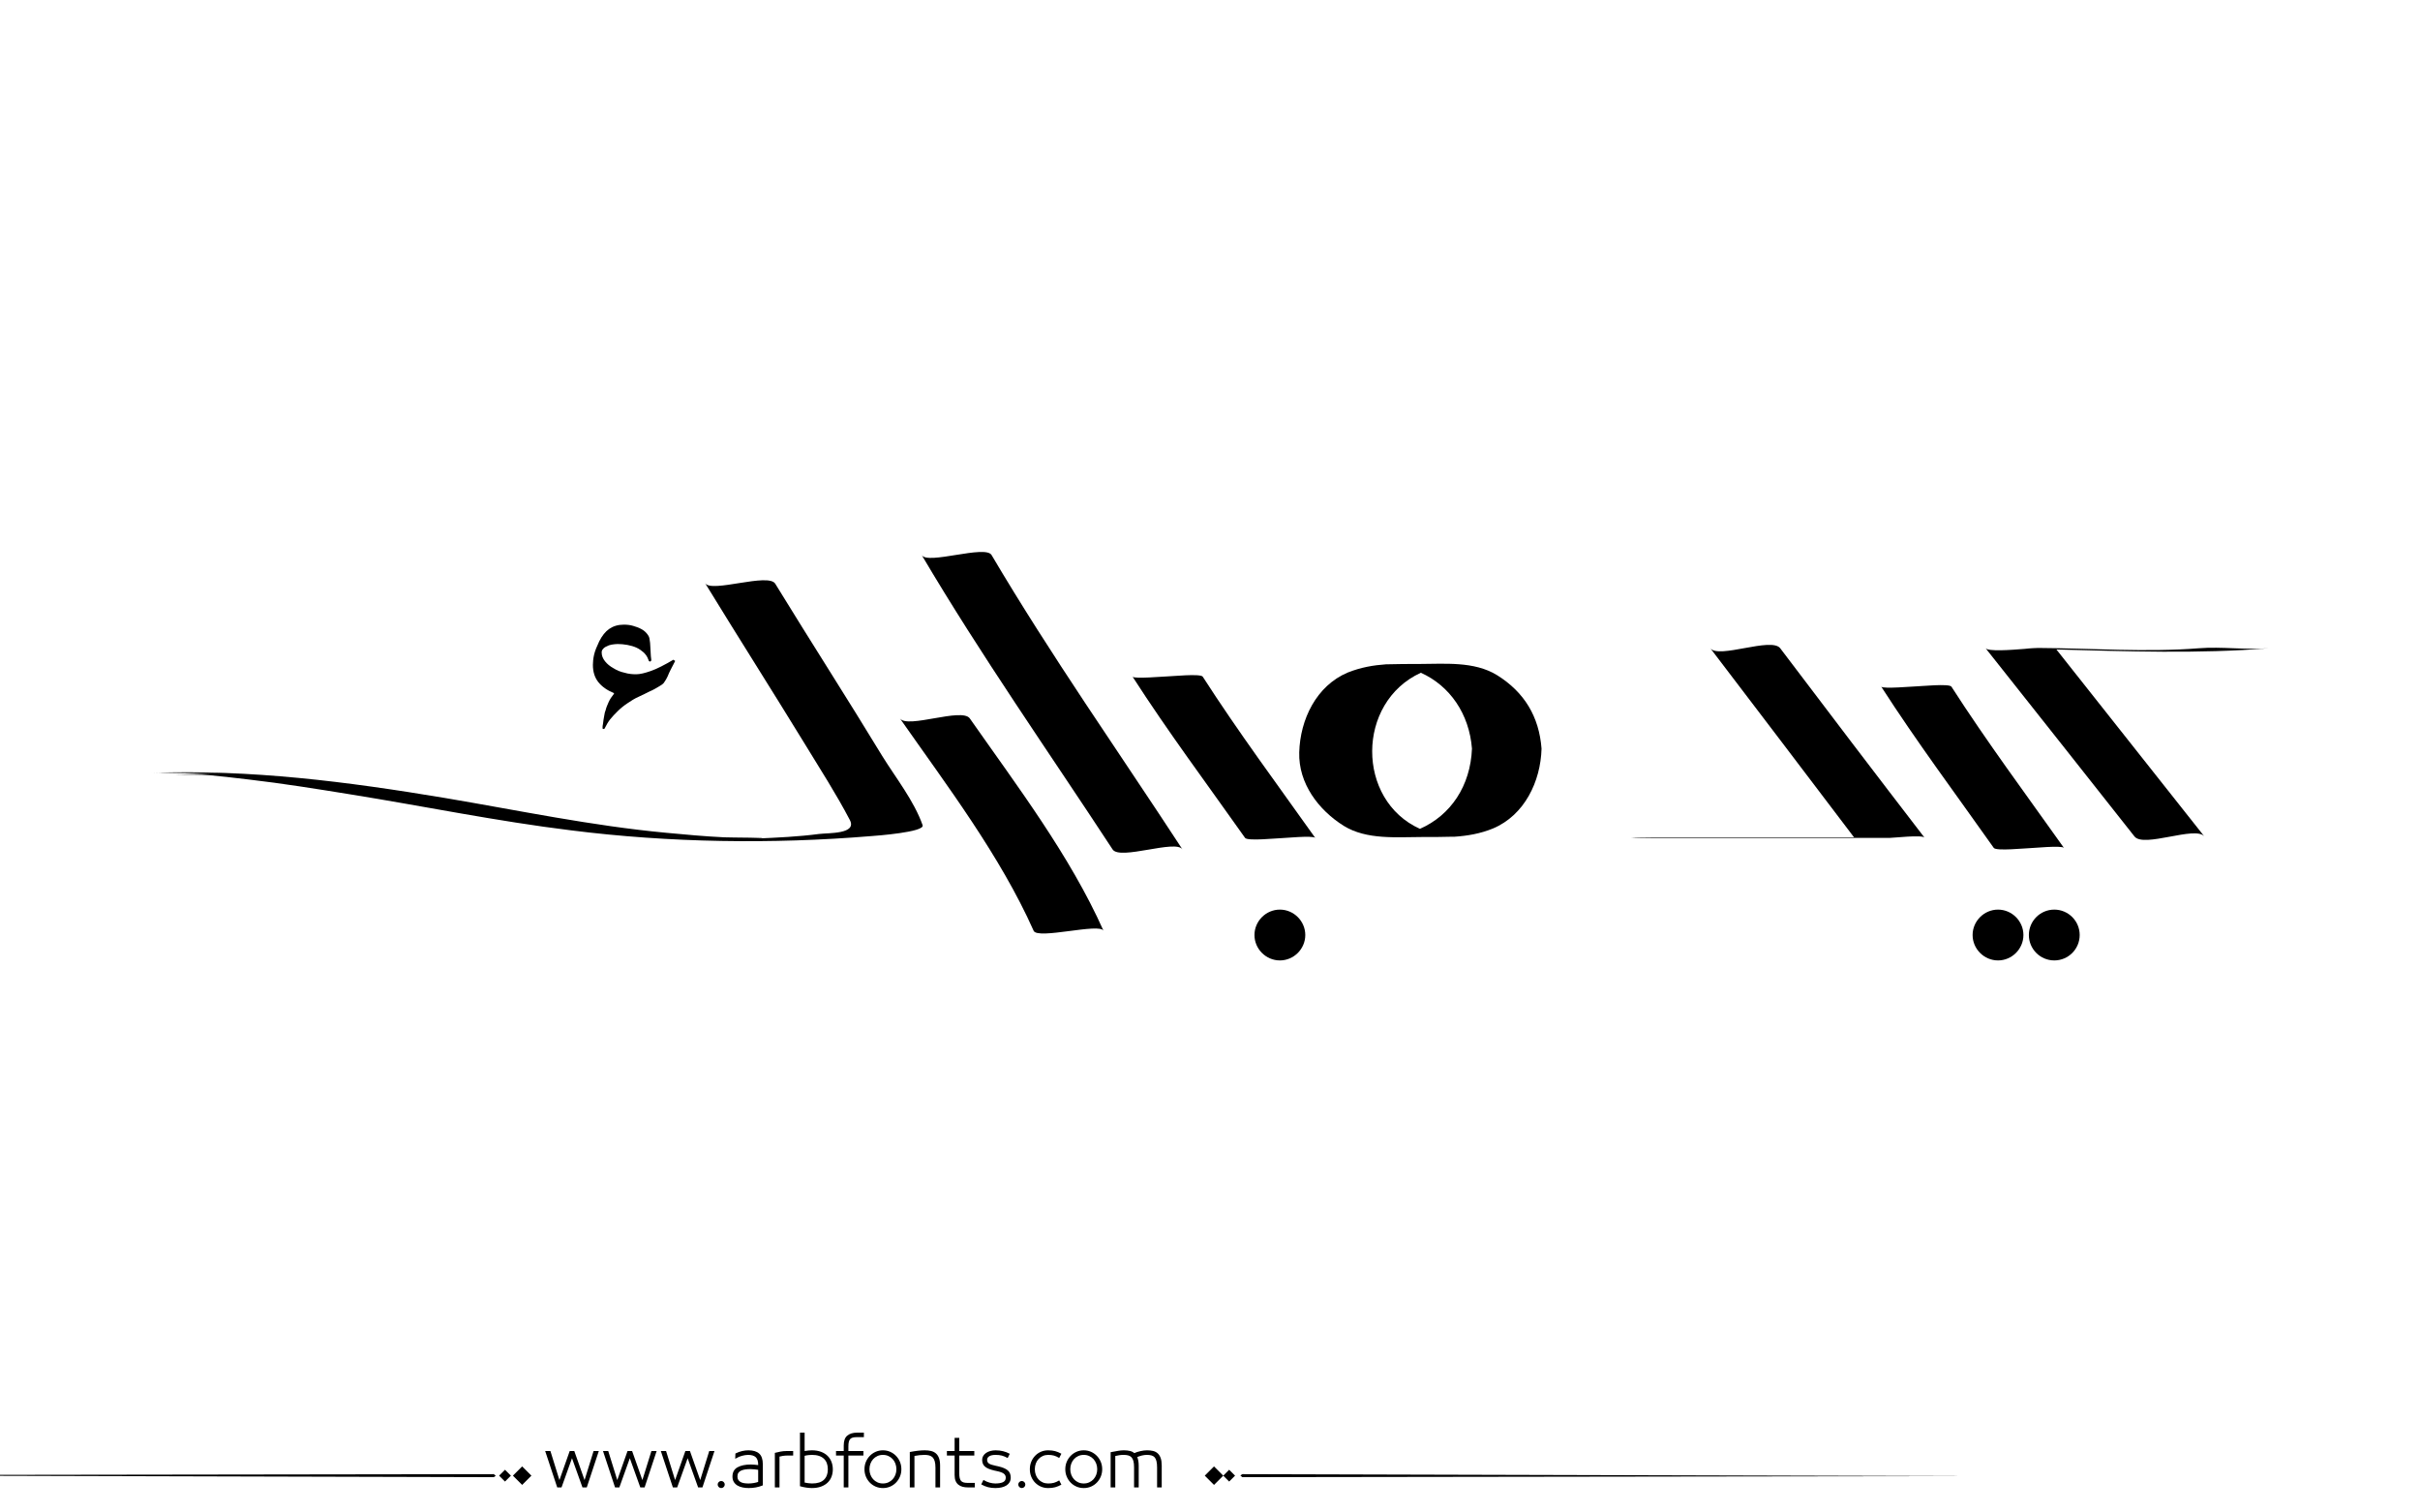 <?xml version="1.0" encoding="utf-8"?>
<!-- Generator: Adobe Illustrator 21.0.0, SVG Export Plug-In . SVG Version: 6.00 Build 0)  -->
<svg version="1.1" id="Layer_1" xmlns="http://www.w3.org/2000/svg" xmlns:xlink="http://www.w3.org/1999/xlink" x="0px" y="0px"
	 viewBox="0 0 800 500" style="enable-background:new 0 0 800 500;" xml:space="preserve">
<g>
	<g>
		<path fill="#000000" d="M750,214.3c-7.6,0.6-15.5-0.6-23.1,0c-17.5,1.4-35.6,0-53.1-0.1c-0.4,0-2.9,0.1-4.4,0.3c-4.9,0.4-12.1,0.9-13-0.2
			c16.4,20.7,32.8,41.4,49.2,62.2c3,3.9,20.2-3.6,23.1,0c-16.3-20.6-32.6-41.2-48.9-61.8C703.2,215.3,726.9,216.2,750,214.3z"/>
		<path fill="#000000" d="M621.9,227c11.7,18.2,24.7,35.6,37.2,53.3c0.8,1.1,10.3,0.1,11.6,0.1c1.1,0,10.9-1,11.6-0.1
			c-12.5-17.6-25.5-35.1-37.2-53.3c-0.7-1.1-10.4-0.1-11.6-0.1C632.5,226.9,622.5,227.8,621.9,227L621.9,227z"/>
		<path fill="#000000" d="M588.5,214.3c-2.9-3.8-20.4,3.6-23.1,0c15.9,20.8,31.7,41.7,47.5,62.5c-20.7,0-41.4,0-62.1,0c-0.6,0-11.6,0-11.6,0.1
			c0,0.1,11,0.1,11.6,0.1c24.6,0,49.2,0,73.8,0c1.2,0,10.9-1.1,11.6-0.1C620.2,256.1,604.3,235.2,588.5,214.3z"/>
		<path fill="#000000" d="M304.7,183.5c19.6,33.2,42,65.1,63.1,97.3c2.4,3.7,20.9-3.4,23.1,0c-21.1-32.3-43.5-64.1-63.1-97.3
			C325.8,180,306.6,186.8,304.7,183.5L304.7,183.5z"/>
		<path fill="#000000" d="M297.5,237.5c15.6,22.3,33.1,45.3,44.2,70.2c1.3,3,21.9-2.7,23.1,0c-11.1-24.9-28.6-47.9-44.2-70.2
			C318,233.8,300,241,297.5,237.5L297.5,237.5z"/>
		<path fill="#000000" d="M233.1,192.8c10.9,17.8,22.1,35.4,33,53.2c5,8.2,10.3,16.4,14.8,25c2.6,4.8-7,4.3-10.2,4.7c-6.8,0.9-13.7,1.2-20.5,1.5
			c7.2-0.3-9.4-0.3-10.8-0.4c-6.4-0.3-12.8-0.9-19.2-1.5c-24.6-2.3-48.8-7.4-73.1-11.5c-32.3-5.4-64.2-9.5-97.1-8.3
			c5.4-0.2,15.3,0.3,22.3,0.1c-26.8,1-9.1,0.1-2.7,0.7c4.2,0.4,8.5,0.9,12.7,1.4c11.2,1.3,22.4,3.1,33.5,4.9
			c24.3,3.9,48.5,8.9,73,11.9c32.5,4.1,66.5,4.6,99.2,1.9c1.4-0.1,17.8-1.3,17-3.6c-2.8-8-8.9-15.7-13.3-22.8
			c-11.6-19.1-23.7-37.9-35.4-57C254.1,189.2,235.2,196.1,233.1,192.8L233.1,192.8z"/>
		<path fill="#000000" d="M509.6,247.5c-0.8-10.6-5.7-18.7-14.7-24.3c-7.6-4.7-17.5-3.7-26-3.7c-3.4,0-6.7,0-9.9,0.1c-0.4,0-0.8,0-1.2,0
			c0.2,0,0.4,0,0.5,0c-4.3,0.3-8.4,1-12.7,2.7c-10.5,4.4-15.8,15.6-16.1,26.4c-0.3,10.3,6.4,19.1,14.7,24.3c7.6,4.7,17.5,3.7,26,3.7
			c3.4,0,6.7,0,10-0.1c0.4,0,0.8,0,1.2,0c-0.2,0-0.3,0-0.5,0c4.3-0.3,8.4-1,12.6-2.7C504,269.5,509.3,258.3,509.6,247.5
			C509.6,247.5,509.6,247.4,509.6,247.5z M469.4,274c-21.1-9.5-21.1-41.8,0.3-51.6c9.6,4.3,16,13.6,16.9,25.1
			C486.1,259.8,479.6,269.5,469.4,274z"/>
		<path fill="#000000" d="M374.4,223.7c11.7,18.2,24.7,35.6,37.2,53.3c0.8,1.1,10.3,0.1,11.6,0.1c1.1,0,10.9-1,11.6-0.1
			c-12.5-17.6-25.5-35.1-37.2-53.3c-0.7-1.1-10.4-0.1-11.6-0.1C384.9,223.6,374.9,224.5,374.4,223.7L374.4,223.7z"/>
		<path fill="#000000" d="M668.9,309.1c0,4.6-3.8,8.4-8.4,8.4c-4.6,0-8.4-3.8-8.4-8.4c0-4.6,3.8-8.4,8.4-8.4C665.1,300.7,668.9,304.5,668.9,309.1z"
			/>
		<circle cx="679.1" cy="309.1" r="8.4"/>
		<path fill="#000000" d="M431.5,309.1c0,4.6-3.8,8.4-8.4,8.4c-4.6,0-8.4-3.8-8.4-8.4c0-4.6,3.8-8.4,8.4-8.4C427.7,300.7,431.5,304.5,431.5,309.1z"
			/>
		<g>
			<path fill="#000000" d="M223.2,218.5c-0.5,1-1,1.9-1.4,2.7c-0.4,0.8-0.8,1.6-1.1,2.4c-0.2,0.5-0.5,0.9-0.7,1.3c-0.2,0.3-0.4,0.6-0.6,0.9
				c-0.2,0.2-0.4,0.4-0.7,0.6s-0.5,0.3-0.8,0.5c-1,0.6-2,1.2-3.2,1.7c-1.1,0.6-2.3,1.1-3.5,1.7c-1.4,0.6-2.6,1.4-3.8,2.2
				c-1.2,0.8-2.3,1.7-3.2,2.6c-0.9,0.9-1.8,1.8-2.5,2.7c-0.7,0.9-1.2,1.8-1.6,2.6c-0.1,0.1-0.1,0.3-0.2,0.4
				c-0.1,0.1-0.2,0.2-0.4,0.2c-0.2,0-0.3-0.1-0.3-0.2c0-0.2,0-0.3,0-0.5c0-0.1,0-0.4,0.1-0.8c0.1-0.4,0.1-0.9,0.2-1.5
				c0.1-0.6,0.2-1.1,0.3-1.7c0.1-0.6,0.2-1.1,0.4-1.5c0.2-0.9,0.6-1.8,1-2.7c0.4-0.9,1-1.8,1.8-2.8l-0.1-0.2
				c-2.2-0.9-3.9-2.1-5.1-3.6c-1.2-1.5-1.8-3.4-1.8-5.7c0-0.9,0.1-2.1,0.4-3.4c0.3-1.3,0.9-2.7,1.7-4.4c0.9-1.8,2-3.2,3.3-4.1
				c1.3-0.9,2.9-1.4,4.8-1.4c1.1,0,2.1,0.1,3.1,0.4c1,0.3,1.9,0.6,2.6,1c0.8,0.4,1.4,0.9,1.9,1.5c0.5,0.6,0.8,1.1,0.9,1.7
				c0.1,0.5,0.1,0.9,0.2,1.4c0,0.5,0.1,1,0.1,1.6c0,0.6,0.1,1.2,0.1,1.8c0,0.7,0.1,1.4,0.2,2.2c0,0.2,0,0.3-0.1,0.4
				c-0.1,0.1-0.2,0.2-0.3,0.2s-0.3-0.1-0.4-0.2c-0.1-0.2-0.1-0.3-0.2-0.5c-0.3-0.9-0.8-1.6-1.5-2.3c-0.7-0.6-1.5-1.2-2.4-1.6
				c-0.9-0.4-1.9-0.7-3-0.9c-1.1-0.2-2.2-0.3-3.2-0.3c-0.7,0-1.3,0.1-2,0.2c-0.6,0.1-1.2,0.3-1.7,0.6c-0.5,0.2-0.9,0.5-1.2,0.9
				c-0.3,0.3-0.4,0.7-0.4,1.1c0,1.1,0.4,2,1.1,2.9c0.7,0.9,1.7,1.7,2.8,2.3c1.1,0.7,2.3,1.2,3.7,1.5c1.3,0.4,2.6,0.5,3.8,0.5
				c1.3,0,2.9-0.4,4.9-1.1c2-0.7,4.5-2,7.4-3.7L223.2,218.5z"/>
		</g>
	</g>
</g>
<path fill="#000000" d="M273.602,481.306c-0.578-0.576-1.301-1.03-2.174-1.362c-0.873-0.331-1.885-0.497-3.039-0.497
	c-0.663,0-1.463,0.079-2.4,0.238v-6.077h-1.535v17.711c0.706,0.202,1.402,0.354,2.087,0.454s1.301,0.151,1.849,0.151
	c1.153,0,2.166-0.162,3.039-0.486s1.596-0.764,2.174-1.319c0.576-0.555,1.006-1.211,1.287-1.968s0.42-1.561,0.42-2.411
	s-0.139-1.657-0.42-2.422C274.608,482.554,274.178,481.883,273.602,481.306z M272.391,489.167c-0.852,0.829-2.17,1.243-3.958,1.243
	c-0.39,0-0.805-0.032-1.244-0.097c-0.439-0.065-0.84-0.134-1.2-0.206v-8.845c0.447-0.115,0.887-0.194,1.319-0.237
	c0.433-0.044,0.808-0.065,1.125-0.065c0.894,0,1.668,0.112,2.325,0.335c0.656,0.224,1.199,0.545,1.633,0.963
	c0.432,0.418,0.752,0.919,0.961,1.503s0.314,1.243,0.314,1.979C273.667,487.195,273.241,488.338,272.391,489.167z M247.392,479.446
	c-0.62,0-1.297,0.079-2.033,0.238c-0.735,0.158-1.485,0.433-2.249,0.821l-0.065,1.73c0.548-0.303,0.973-0.52,1.276-0.649
	s0.624-0.237,0.962-0.324c0.338-0.086,0.677-0.158,1.016-0.216s0.667-0.087,0.984-0.087c1.139,0,1.982,0.249,2.53,0.746
	s0.822,1.33,0.822,2.498v0.13c-0.332-0.044-0.732-0.087-1.2-0.13c-0.469-0.043-0.876-0.065-1.222-0.065
	c-1.831,0-3.302,0.311-4.412,0.931c-1.11,0.619-1.665,1.644-1.665,3.07c0,0.707,0.155,1.305,0.465,1.795
	c0.31,0.49,0.713,0.88,1.211,1.168s1.067,0.497,1.708,0.627c0.641,0.13,1.308,0.194,2,0.194c0.807,0,1.6-0.072,2.378-0.216
	c0.779-0.145,1.536-0.368,2.271-0.671v-7.028c0-1.585-0.397-2.742-1.189-3.471C250.189,479.811,248.992,479.446,247.392,479.446z
	 M250.636,489.892c-0.375,0.144-0.858,0.267-1.449,0.367c-0.591,0.102-1.183,0.151-1.773,0.151c-0.505,0-0.984-0.035-1.438-0.108
	c-0.454-0.071-0.84-0.197-1.157-0.378c-0.317-0.18-0.57-0.414-0.757-0.703c-0.188-0.288-0.281-0.663-0.281-1.124
	c0-0.52,0.111-0.934,0.335-1.244c0.224-0.31,0.533-0.551,0.93-0.724c0.396-0.174,0.85-0.296,1.362-0.368
	c0.511-0.072,1.041-0.108,1.589-0.108c0.476,0,0.984,0.029,1.524,0.087c0.541,0.058,0.912,0.108,1.114,0.151V489.892z
	 M258.032,479.868c-0.649,0.122-1.276,0.263-1.881,0.422v11.418h1.535v-10.186c0.202-0.072,0.563-0.147,1.082-0.228
	c0.519-0.079,1.002-0.118,1.449-0.118h1.989v-1.492H260C259.336,479.685,258.681,479.746,258.032,479.868z M-77.92,487.667
	l241.145,0.656l0.663-0.433l-0.632-0.564L-77.92,487.667z M164.994,487.825l1.95,1.95l1.95-1.95l-1.95-1.95L164.994,487.825z
	 M169.559,487.825l3.057,3.057l3.057-3.057l-3.057-3.057L169.559,487.825z M212.359,489.286l-3.395-9.602h-1.514l-3.396,9.602
	l-2.984-9.602h-1.73l3.979,12.023h1.428l3.46-9.645l3.46,9.645h1.427l3.979-12.023h-1.73L212.359,489.286z M238.418,489.589
	c-0.317,0-0.591,0.115-0.822,0.346c-0.231,0.23-0.346,0.505-0.346,0.822c0,0.316,0.115,0.591,0.346,0.821
	c0.23,0.23,0.504,0.346,0.822,0.346c0.317,0,0.591-0.115,0.822-0.346c0.23-0.23,0.346-0.505,0.346-0.821
	c0-0.317-0.116-0.592-0.346-0.822C239.009,489.704,238.735,489.589,238.418,489.589z M193.243,489.286l-3.395-9.602h-1.514
	l-3.396,9.602l-2.984-9.602h-1.73l3.979,12.023h1.428l3.46-9.645l3.46,9.645h1.427l3.979-12.023h-1.73L193.243,489.286z
	 M231.476,489.286l-3.395-9.602h-1.514l-3.396,9.602l-2.984-9.602h-1.73l3.979,12.023h1.428l3.46-9.645l3.46,9.645h1.427
	l3.979-12.023h-1.73L231.476,489.286z M382.732,480.474c-0.426-0.396-0.938-0.667-1.535-0.812c-0.598-0.144-1.271-0.216-2.021-0.216
	c-0.664,0-1.393,0.09-2.184,0.271c-0.793,0.181-1.471,0.4-2.033,0.659c-0.346-0.331-0.818-0.569-1.416-0.714
	c-0.6-0.144-1.273-0.216-2.023-0.216c-0.635,0-1.268,0.058-1.902,0.173l-2.465,0.454v11.635h1.535v-10.38
	c0.447-0.102,0.883-0.188,1.309-0.26c0.424-0.072,0.896-0.108,1.416-0.108c0.605,0,1.125,0.058,1.557,0.173
	c0.434,0.116,0.789,0.321,1.07,0.616c0.281,0.296,0.494,0.711,0.639,1.244s0.217,1.24,0.217,2.119v6.596h1.535v-7.201
	c0-0.663-0.055-1.243-0.162-1.741c-0.109-0.497-0.213-0.861-0.314-1.092c0.086-0.043,0.281-0.119,0.584-0.228
	c0.303-0.107,0.602-0.197,0.898-0.27c0.295-0.072,0.586-0.126,0.875-0.162s0.547-0.055,0.779-0.055c0.59,0,1.102,0.058,1.535,0.173
	c0.432,0.116,0.781,0.317,1.049,0.605c0.266,0.289,0.471,0.703,0.615,1.244c0.145,0.54,0.217,1.251,0.217,2.13v6.596h1.535v-7.201
	c0-0.995-0.111-1.816-0.336-2.466C383.482,481.393,383.158,480.87,382.732,480.474z M280.1,474.581
	c-0.785,0.648-1.18,1.729-1.18,3.243v1.86h-2.551v1.492h2.551v10.531h1.537v-10.531h4.973v-1.492h-4.973v-1.471
	c0-0.635,0.045-1.149,0.141-1.546c0.094-0.396,0.24-0.707,0.443-0.931c0.201-0.223,0.475-0.385,0.82-0.486
	c0.346-0.101,0.779-0.151,1.299-0.151h2.422v-1.492h-2.271C281.956,473.607,280.885,473.932,280.1,474.581z M398.273,487.825
	l3.057,3.057l3.057-3.057l-3.057-3.057L398.273,487.825z M343.322,482.322c0.389-0.418,0.854-0.749,1.395-0.994
	s1.135-0.368,1.783-0.368c0.736,0,1.373,0.076,1.914,0.228s1.121,0.414,1.74,0.789l0.715-1.405c-0.707-0.39-1.393-0.674-2.055-0.854
	c-0.664-0.181-1.436-0.271-2.314-0.271c-0.85,0-1.639,0.155-2.367,0.465c-0.729,0.311-1.367,0.746-1.914,1.309
	c-0.549,0.563-0.98,1.222-1.297,1.979c-0.317,0.757-0.476,1.59-0.476,2.498s0.158,1.74,0.476,2.497
	c0.316,0.757,0.748,1.413,1.297,1.969c0.547,0.555,1.186,0.987,1.914,1.297c0.729,0.311,1.518,0.465,2.367,0.465
	c0.879,0,1.65-0.09,2.314-0.27c0.662-0.181,1.348-0.466,2.055-0.854l-0.715-1.406c-0.619,0.375-1.199,0.639-1.74,0.79
	s-1.178,0.227-1.914,0.227c-0.648,0-1.242-0.119-1.783-0.356c-0.541-0.238-1.006-0.565-1.395-0.984
	c-0.391-0.418-0.693-0.915-0.908-1.492c-0.217-0.576-0.324-1.203-0.324-1.881s0.107-1.305,0.324-1.882
	C342.628,483.238,342.931,482.741,343.322,482.322z M404.387,487.825l1.949,1.95l1.951-1.95l-1.951-1.95L404.387,487.825z
	 M410.701,487.326l-0.664,0.433l0.633,0.564l241.176-0.341L410.701,487.326z M362.611,481.295c-0.549-0.569-1.193-1.02-1.936-1.352
	c-0.742-0.331-1.547-0.497-2.412-0.497c-0.863,0-1.668,0.166-2.41,0.497c-0.742,0.332-1.389,0.782-1.936,1.352
	c-0.549,0.57-0.977,1.229-1.287,1.979c-0.311,0.749-0.465,1.557-0.465,2.422s0.154,1.672,0.465,2.422s0.738,1.409,1.287,1.979
	c0.547,0.569,1.193,1.017,1.936,1.341s1.547,0.486,2.41,0.486c0.865,0,1.67-0.162,2.412-0.486s1.387-0.771,1.936-1.341
	c0.547-0.569,0.977-1.229,1.287-1.979c0.309-0.75,0.465-1.557,0.465-2.422s-0.156-1.673-0.465-2.422
	C363.587,482.524,363.158,481.865,362.611,481.295z M362.394,487.523c-0.217,0.569-0.52,1.067-0.908,1.492
	c-0.389,0.426-0.857,0.765-1.406,1.017c-0.547,0.252-1.152,0.378-1.816,0.378c-0.662,0-1.268-0.126-1.816-0.378
	c-0.547-0.252-1.016-0.591-1.404-1.017c-0.391-0.425-0.693-0.923-0.908-1.492c-0.217-0.569-0.324-1.179-0.324-1.827
	c0-0.649,0.107-1.262,0.324-1.839c0.215-0.576,0.518-1.077,0.908-1.503c0.389-0.425,0.857-0.764,1.404-1.016
	c0.549-0.252,1.154-0.379,1.816-0.379c0.664,0,1.27,0.127,1.816,0.379c0.549,0.252,1.018,0.591,1.406,1.016
	c0.389,0.426,0.691,0.927,0.908,1.503c0.217,0.577,0.324,1.189,0.324,1.839C362.718,486.345,362.611,486.954,362.394,487.523z
	 M296.221,481.295c-0.547-0.569-1.191-1.02-1.936-1.352c-0.742-0.331-1.545-0.497-2.41-0.497s-1.67,0.166-2.412,0.497
	c-0.742,0.332-1.387,0.782-1.936,1.352c-0.547,0.57-0.977,1.229-1.285,1.979c-0.311,0.749-0.465,1.557-0.465,2.422
	s0.154,1.672,0.465,2.422c0.309,0.75,0.738,1.409,1.285,1.979c0.549,0.569,1.193,1.017,1.936,1.341s1.547,0.486,2.412,0.486
	s1.668-0.162,2.41-0.486c0.744-0.324,1.389-0.771,1.936-1.341c0.549-0.569,0.977-1.229,1.287-1.979s0.465-1.557,0.465-2.422
	s-0.154-1.673-0.465-2.422C297.198,482.524,296.77,481.865,296.221,481.295z M296.006,487.523c-0.217,0.569-0.52,1.067-0.908,1.492
	c-0.391,0.426-0.859,0.765-1.406,1.017c-0.549,0.252-1.154,0.378-1.816,0.378c-0.664,0-1.27-0.126-1.816-0.378
	c-0.549-0.252-1.018-0.591-1.406-1.017c-0.389-0.425-0.691-0.923-0.908-1.492s-0.324-1.179-0.324-1.827
	c0-0.649,0.107-1.262,0.324-1.839c0.217-0.576,0.52-1.077,0.908-1.503c0.389-0.425,0.857-0.764,1.406-1.016
	c0.547-0.252,1.152-0.379,1.816-0.379c0.662,0,1.268,0.127,1.816,0.379c0.547,0.252,1.016,0.591,1.406,1.016
	c0.389,0.426,0.691,0.927,0.908,1.503c0.215,0.577,0.324,1.189,0.324,1.839C296.331,486.345,296.221,486.954,296.006,487.523z
	 M309.381,480.463c-0.455-0.39-0.996-0.656-1.623-0.801c-0.627-0.144-1.309-0.216-2.043-0.216c-0.707,0-1.465,0.047-2.271,0.141
	s-1.701,0.234-2.682,0.422v11.699h1.535v-10.402c1.184-0.23,2.293-0.346,3.33-0.346c0.592,0,1.111,0.062,1.559,0.184
	c0.445,0.123,0.818,0.332,1.113,0.628c0.295,0.295,0.525,0.713,0.691,1.254s0.25,1.251,0.25,2.13v6.553h1.535v-7.201
	c0-0.995-0.119-1.82-0.357-2.477C310.18,481.375,309.834,480.852,309.381,480.463z M318.516,490.054
	c-0.346-0.108-0.619-0.277-0.82-0.509c-0.203-0.23-0.35-0.547-0.443-0.951c-0.096-0.403-0.141-0.922-0.141-1.557v-5.86h4.973v-1.492
	h-4.973v-4.347h-1.537v4.347h-2.551v1.492h2.551v6.466c0,0.764,0.109,1.405,0.326,1.925c0.215,0.519,0.525,0.937,0.93,1.254
	c0.402,0.317,0.867,0.544,1.395,0.682c0.525,0.137,1.105,0.205,1.74,0.205h2.271v-1.492h-2.422
	C319.295,490.216,318.862,490.162,318.516,490.054z M337.784,489.589c-0.316,0-0.59,0.115-0.82,0.346s-0.346,0.505-0.346,0.822
	c0,0.316,0.115,0.591,0.346,0.821s0.504,0.346,0.82,0.346c0.318,0,0.592-0.115,0.822-0.346s0.346-0.505,0.346-0.821
	c0-0.317-0.115-0.592-0.346-0.822S338.102,489.589,337.784,489.589z M333.178,486.106c-0.346-0.303-0.785-0.565-1.318-0.789
	c-0.533-0.223-1.182-0.422-1.947-0.595l-0.799-0.173c-1.053-0.216-1.781-0.461-2.184-0.735c-0.404-0.273-0.607-0.678-0.607-1.211
	c0-0.504,0.238-0.904,0.715-1.2c0.475-0.295,1.174-0.443,2.098-0.443c0.793,0,1.477,0.076,2.055,0.228
	c0.576,0.151,1.217,0.421,1.924,0.811l0.691-1.405c-1.412-0.765-2.969-1.146-4.67-1.146c-0.635,0-1.223,0.076-1.764,0.228
	c-0.539,0.151-1.008,0.364-1.404,0.638s-0.711,0.605-0.941,0.994c-0.23,0.39-0.346,0.815-0.346,1.276
	c0,0.462,0.072,0.88,0.217,1.254c0.143,0.375,0.381,0.707,0.713,0.995s0.758,0.537,1.275,0.746c0.52,0.209,1.146,0.4,1.883,0.573
	l0.908,0.194c1.008,0.217,1.729,0.49,2.162,0.822c0.432,0.331,0.648,0.771,0.648,1.318c0,0.39-0.086,0.707-0.26,0.952
	c-0.172,0.245-0.414,0.436-0.725,0.573c-0.311,0.137-0.678,0.237-1.102,0.303c-0.426,0.064-0.877,0.097-1.352,0.097
	c-0.592,0-1.223-0.09-1.893-0.271c-0.67-0.18-1.352-0.479-2.045-0.897l-0.734,1.471c0.779,0.433,1.539,0.742,2.281,0.93
	s1.539,0.281,2.391,0.281c0.748,0,1.434-0.072,2.053-0.216c0.621-0.145,1.158-0.36,1.611-0.648c0.455-0.289,0.805-0.649,1.049-1.082
	c0.246-0.433,0.369-0.93,0.369-1.492c0-0.476-0.072-0.915-0.217-1.318C333.77,486.763,333.526,486.41,333.178,486.106z"/>
</svg>

